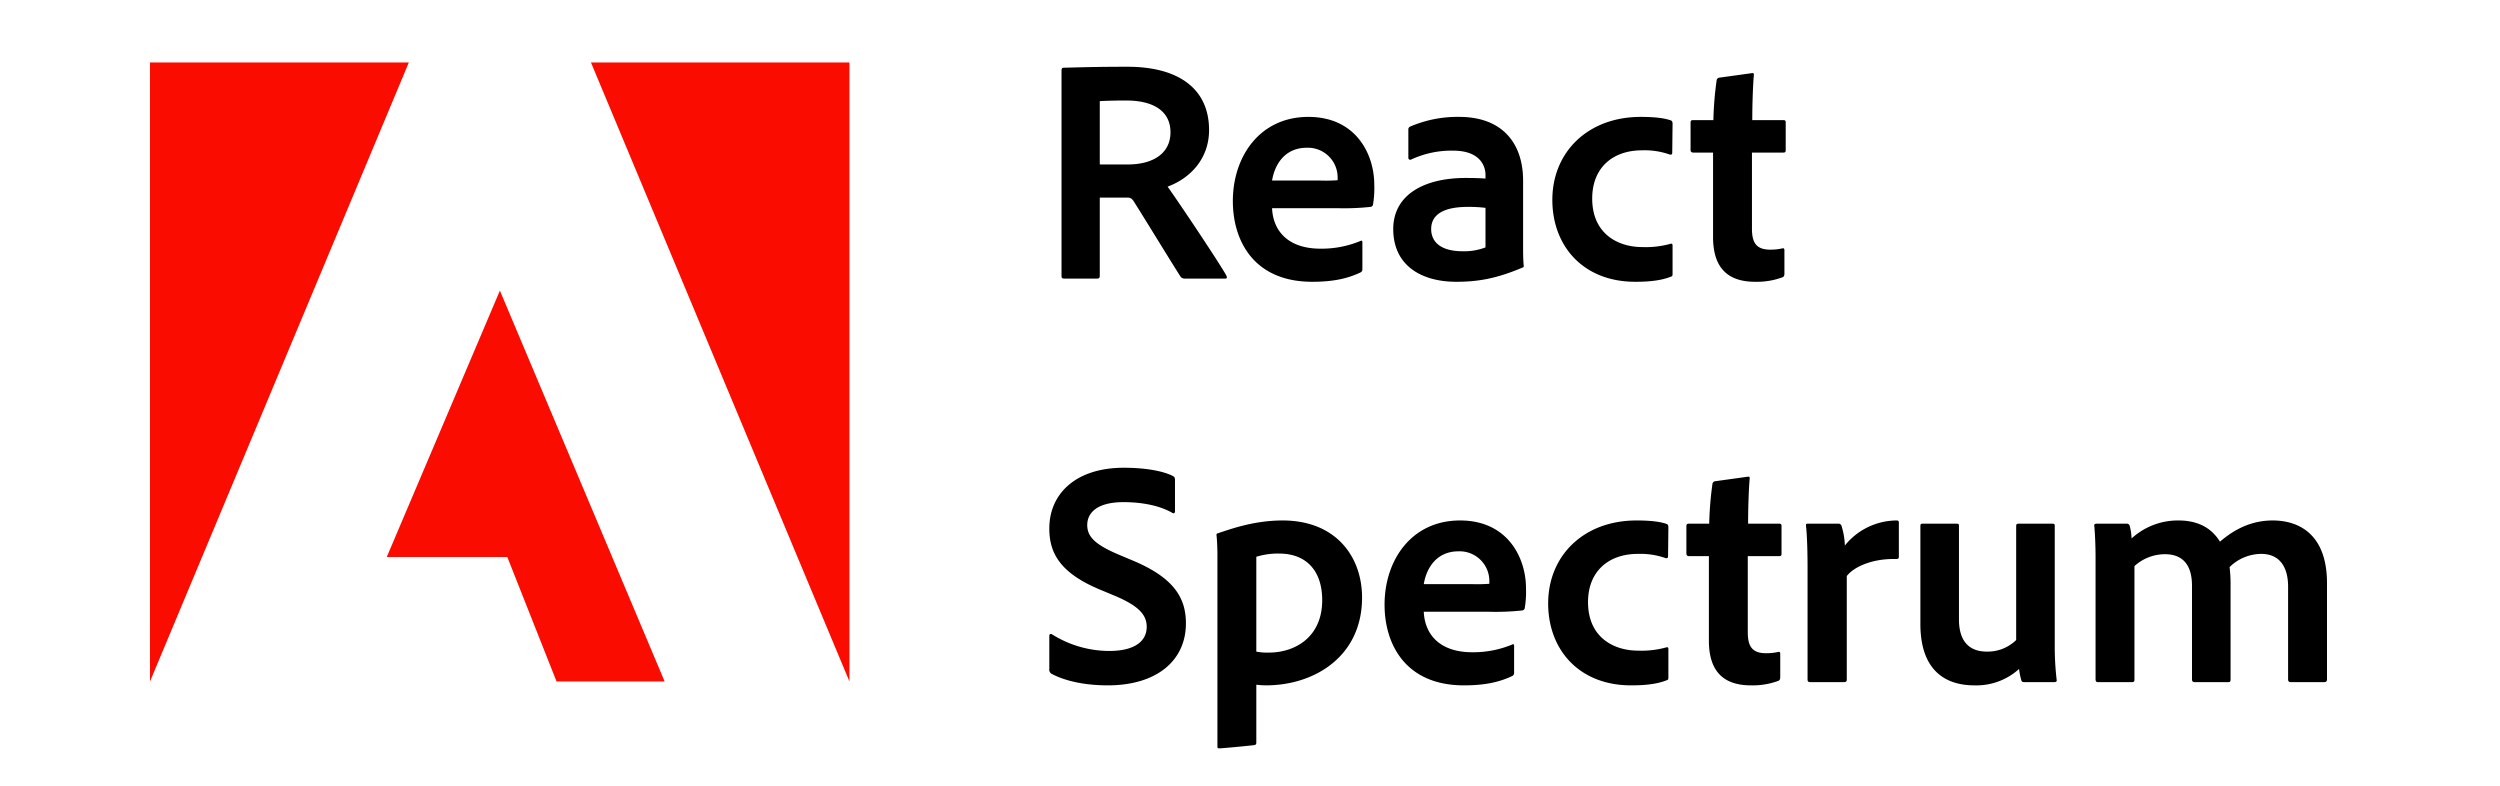 <svg xmlns="http://www.w3.org/2000/svg" xmlns:xlink="http://www.w3.org/1999/xlink" width="700" height="220" viewBox="0 0 700 220"><defs><clipPath id="clip-Custom_Size_2"><rect width="700" height="335"/></clipPath></defs><g id="Custom_Size_2" clip-path="url(#clip-Custom_Size_2)" data-name="Custom Size – 2"><g id="Group_2" data-name="Group 2" transform="translate(-22.432 4)"><g id="Adobe_Corporate_logo" transform="translate(64.432 13.489)"><g id="Group_1" data-name="Group 1"><path id="Path_1" fill="#fa0c00" d="M72.474,0H0V173.324Zm0,0" data-name="Path 1"/><path id="Path_2" fill="#fa0c00" d="M10.215,0h72.38V173.324Zm0,0" data-name="Path 2" transform="translate(113.251)"/><path id="Path_3" fill="#fa0c00" d="M37.165,5.285,83.294,114.728H53.029L39.243,79.884H5.484Zm0,0" data-name="Path 3" transform="translate(60.805 58.596)"/></g></g><path id="Path_5" d="M16.65,0c.45,0,.72-.18.72-.72V-22.68h7.74c.99,0,1.44.45,2.07,1.53C31.14-14.85,37.44-4.5,40.05-.45A1.5,1.5,0,0,0,41.31,0H52.56c.54,0,.45-.45.18-.99C50.13-5.49,39.33-21.6,36.36-25.74c6.57-2.43,11.61-8.01,11.61-15.84,0-11.52-8.46-17.73-22.86-17.73-6.93,0-10.71.09-17.82.27-.54,0-.63.36-.63.81V-.72c0,.54.18.72.72.72Zm.72-31.95V-49.68c1.44-.09,4.32-.18,7.38-.18,7.65,0,12.42,2.97,12.42,8.91,0,5.76-4.68,9-11.97,9ZM83.88-19.71a68.552,68.552,0,0,0,9.27-.36.773.773,0,0,0,.72-.63,27.238,27.238,0,0,0,.36-5.58c0-8.55-5.13-18.99-18.45-18.99-13.59,0-21.15,11.07-21.15,23.58C54.63-10.62,60.48.9,76.86.9c6.12,0,10.08-.99,13.5-2.61a.953.953,0,0,0,.54-.99v-7.47c0-.45-.27-.54-.54-.36A28.36,28.36,0,0,1,79.2-8.37c-9.18,0-13.32-5.04-13.59-11.34ZM65.61-27.45c.72-4.41,3.51-9.18,9.72-9.18a8.325,8.325,0,0,1,8.64,8.37v.72a44.112,44.112,0,0,1-4.95.09ZM125.37-8.73a16.454,16.454,0,0,1-6.39,1.08c-6.48,0-8.82-2.88-8.82-6.21,0-3.87,3.15-6.21,10.26-6.21a37.026,37.026,0,0,1,4.95.27ZM135.9-27.45c0-9.99-5.4-17.82-17.91-17.82a33.438,33.438,0,0,0-13.68,2.7.855.855,0,0,0-.54.9v7.83a.526.526,0,0,0,.72.54,26.772,26.772,0,0,1,11.79-2.52c7.92,0,9.09,4.68,9.09,6.75v1.08c-.81-.09-2.88-.18-5.58-.18-11.7,0-20.25,4.77-20.25,14.31C99.54-3.69,107.37.9,117.18.9c6.12,0,11.34-.9,18.72-4.05.18-.09.18-.18.18-.36-.18-1.89-.18-3.69-.18-5.67ZM177.75-9.27c0-.36-.18-.63-.63-.45a25.915,25.915,0,0,1-7.83.9c-6.93,0-14.04-3.78-14.04-13.59,0-8.64,5.76-13.5,13.95-13.5a21.157,21.157,0,0,1,7.74,1.17c.36.09.72.09.72-.54l.09-8.01c0-.54-.09-.81-.45-.99-1.53-.54-3.96-.99-8.46-.99-14.85,0-24.75,9.9-24.75,23.22C144.09-9.09,152.73.9,167.31.9c3.51,0,7.11-.27,9.99-1.44.36-.09.45-.27.45-.72Zm31.32,1.35c0-.54-.27-.63-.54-.54a15.253,15.253,0,0,1-3.42.36c-3.87,0-5.13-1.89-5.13-5.85V-35.28h8.82c.45,0,.63-.18.63-.63v-7.83c0-.45-.18-.63-.63-.63h-8.73c0-4.41.18-9.72.45-12.69,0-.45-.18-.54-.63-.45l-9.09,1.26a.865.865,0,0,0-.72.81,94.991,94.991,0,0,0-.9,11.07h-5.67c-.54,0-.72.18-.72.72v7.56c0,.54.18.72.63.81h5.67v23.67C189.09-2.7,193.5.9,200.88.9a20.689,20.689,0,0,0,7.65-1.26c.45-.18.54-.54.54-1.08ZM19.62,113.9c13.59,0,21.87-6.84,21.87-17.37,0-7.11-3.33-12.78-15.03-17.64l-3.42-1.44c-7.11-2.97-9.18-5.22-9.18-8.46,0-3.15,2.43-6.39,10.17-6.39,5.22,0,10.17.99,13.59,2.97.54.36.81,0,.81-.36V56.48c0-.63-.09-.9-.54-1.17-2.97-1.53-8.1-2.34-13.77-2.34-13.59,0-20.88,7.38-20.88,17.01,0,6.75,2.88,12.33,13.95,17.01l4.32,1.8c6.84,2.88,9,5.4,9,8.73,0,3.87-3.15,6.75-10.53,6.75A30.284,30.284,0,0,1,3.96,99.59c-.36-.18-.72,0-.72.36v9.36a1.337,1.337,0,0,0,.63,1.35C7.56,112.64,13.05,113.9,19.62,113.9ZM68.58,67.73c-7.83,0-14.13,2.25-18.18,3.6a.421.421,0,0,0-.36.45c.18,1.26.27,4.23.27,5.31V131c0,.45.09.54.63.54.45,0,6.48-.54,9.63-.9.54-.09.63-.36.63-.72v-16.2a23.947,23.947,0,0,0,2.7.18c13.59,0,26.91-8.1,26.91-24.57C90.81,77.81,83.43,67.73,68.58,67.73ZM67.59,77c7.65,0,12.06,4.86,12.06,13.05,0,10.53-7.83,14.67-14.85,14.67a15.4,15.4,0,0,1-3.6-.27V77.9A20.311,20.311,0,0,1,67.59,77Zm58.77,16.29a68.553,68.553,0,0,0,9.27-.36.773.773,0,0,0,.72-.63,27.24,27.24,0,0,0,.36-5.58c0-8.55-5.13-18.99-18.45-18.99-13.59,0-21.15,11.07-21.15,23.58,0,11.07,5.85,22.59,22.23,22.59,6.12,0,10.08-.99,13.5-2.61a.953.953,0,0,0,.54-.99v-7.47c0-.45-.27-.54-.54-.36a28.36,28.36,0,0,1-11.16,2.16c-9.18,0-13.32-5.04-13.59-11.34Zm-18.27-7.74c.72-4.41,3.51-9.18,9.72-9.18a8.325,8.325,0,0,1,8.64,8.37v.72a44.109,44.109,0,0,1-4.95.09Zm68.49,18.18c0-.36-.18-.63-.63-.45a25.915,25.915,0,0,1-7.83.9c-6.93,0-14.04-3.78-14.04-13.59,0-8.64,5.76-13.5,13.95-13.5a21.157,21.157,0,0,1,7.74,1.17c.36.09.72.09.72-.54l.09-8.01c0-.54-.09-.81-.45-.99-1.53-.54-3.96-.99-8.46-.99-14.85,0-24.75,9.9-24.75,23.22,0,12.96,8.64,22.95,23.22,22.95,3.51,0,7.11-.27,9.99-1.44.36-.09.45-.27.45-.72Zm31.32,1.35c0-.54-.27-.63-.54-.54a15.253,15.253,0,0,1-3.42.36c-3.87,0-5.13-1.89-5.13-5.85V77.72h8.82c.45,0,.63-.18.63-.63V69.26c0-.45-.18-.63-.63-.63H198.9c0-4.41.18-9.72.45-12.69,0-.45-.18-.54-.63-.45l-9.09,1.26a.865.865,0,0,0-.72.81,94.991,94.991,0,0,0-.9,11.07h-5.67c-.54,0-.72.18-.72.72v7.56c0,.54.18.72.63.81h5.67v23.67c0,8.91,4.41,12.51,11.79,12.51a20.688,20.688,0,0,0,7.65-1.26c.45-.18.54-.54.54-1.08Zm7.74-36.45c-.45,0-.54.09-.54.54.36,2.97.45,8.19.45,12.06v31.05c0,.45.18.72.81.72h9.36c.54,0,.81-.18.81-.72V83.3c2.07-2.7,7.38-4.95,13.77-4.77.63,0,.81-.18.81-.63V68.36c0-.54-.18-.63-.72-.63a18.751,18.751,0,0,0-14.4,7.02,20.344,20.344,0,0,0-.9-5.4.892.892,0,0,0-.99-.72Zm69.12.63c0-.45-.09-.63-.63-.63h-9.45c-.54,0-.72.18-.72.63v31.95a11.413,11.413,0,0,1-8.19,3.24c-5.4,0-7.83-3.42-7.83-9V69.26c0-.45-.09-.63-.63-.63h-9.45c-.54,0-.72.09-.72.63V96.71c0,12.6,6.57,17.19,15.12,17.19a17.785,17.785,0,0,0,12.51-4.59,19.521,19.521,0,0,0,.63,3.15c.09.36.27.54.9.54h8.28c.54,0,.81-.18.72-.63a79.905,79.905,0,0,1-.54-9.27ZM306.36,113c.54,0,.72-.18.72-.72V80.51a12.664,12.664,0,0,1,8.55-3.33c4.86,0,7.56,2.88,7.56,8.82v26.19c0,.63.27.81.81.81h9.36c.54,0,.63-.27.63-.72V86.09a41.179,41.179,0,0,0-.27-5.31,12.749,12.749,0,0,1,8.82-3.69c5.49,0,7.56,4.05,7.56,9.18v25.92c0,.54.18.81.81.81h9.27c.45,0,.81-.18.81-.72v-27c0-13.59-7.74-17.55-15.21-17.55-6.12,0-10.89,2.61-14.76,5.94q-3.645-5.94-11.61-5.94a19.209,19.209,0,0,0-13.14,5.04,15.254,15.254,0,0,0-.54-3.6.855.855,0,0,0-.9-.54h-8.28c-.54,0-.81.18-.72.63.18,1.71.36,5.4.36,8.91v34.02c0,.54.18.81.72.81Z" data-name="Path 5" transform="translate(313 74)"/></g></g></svg>